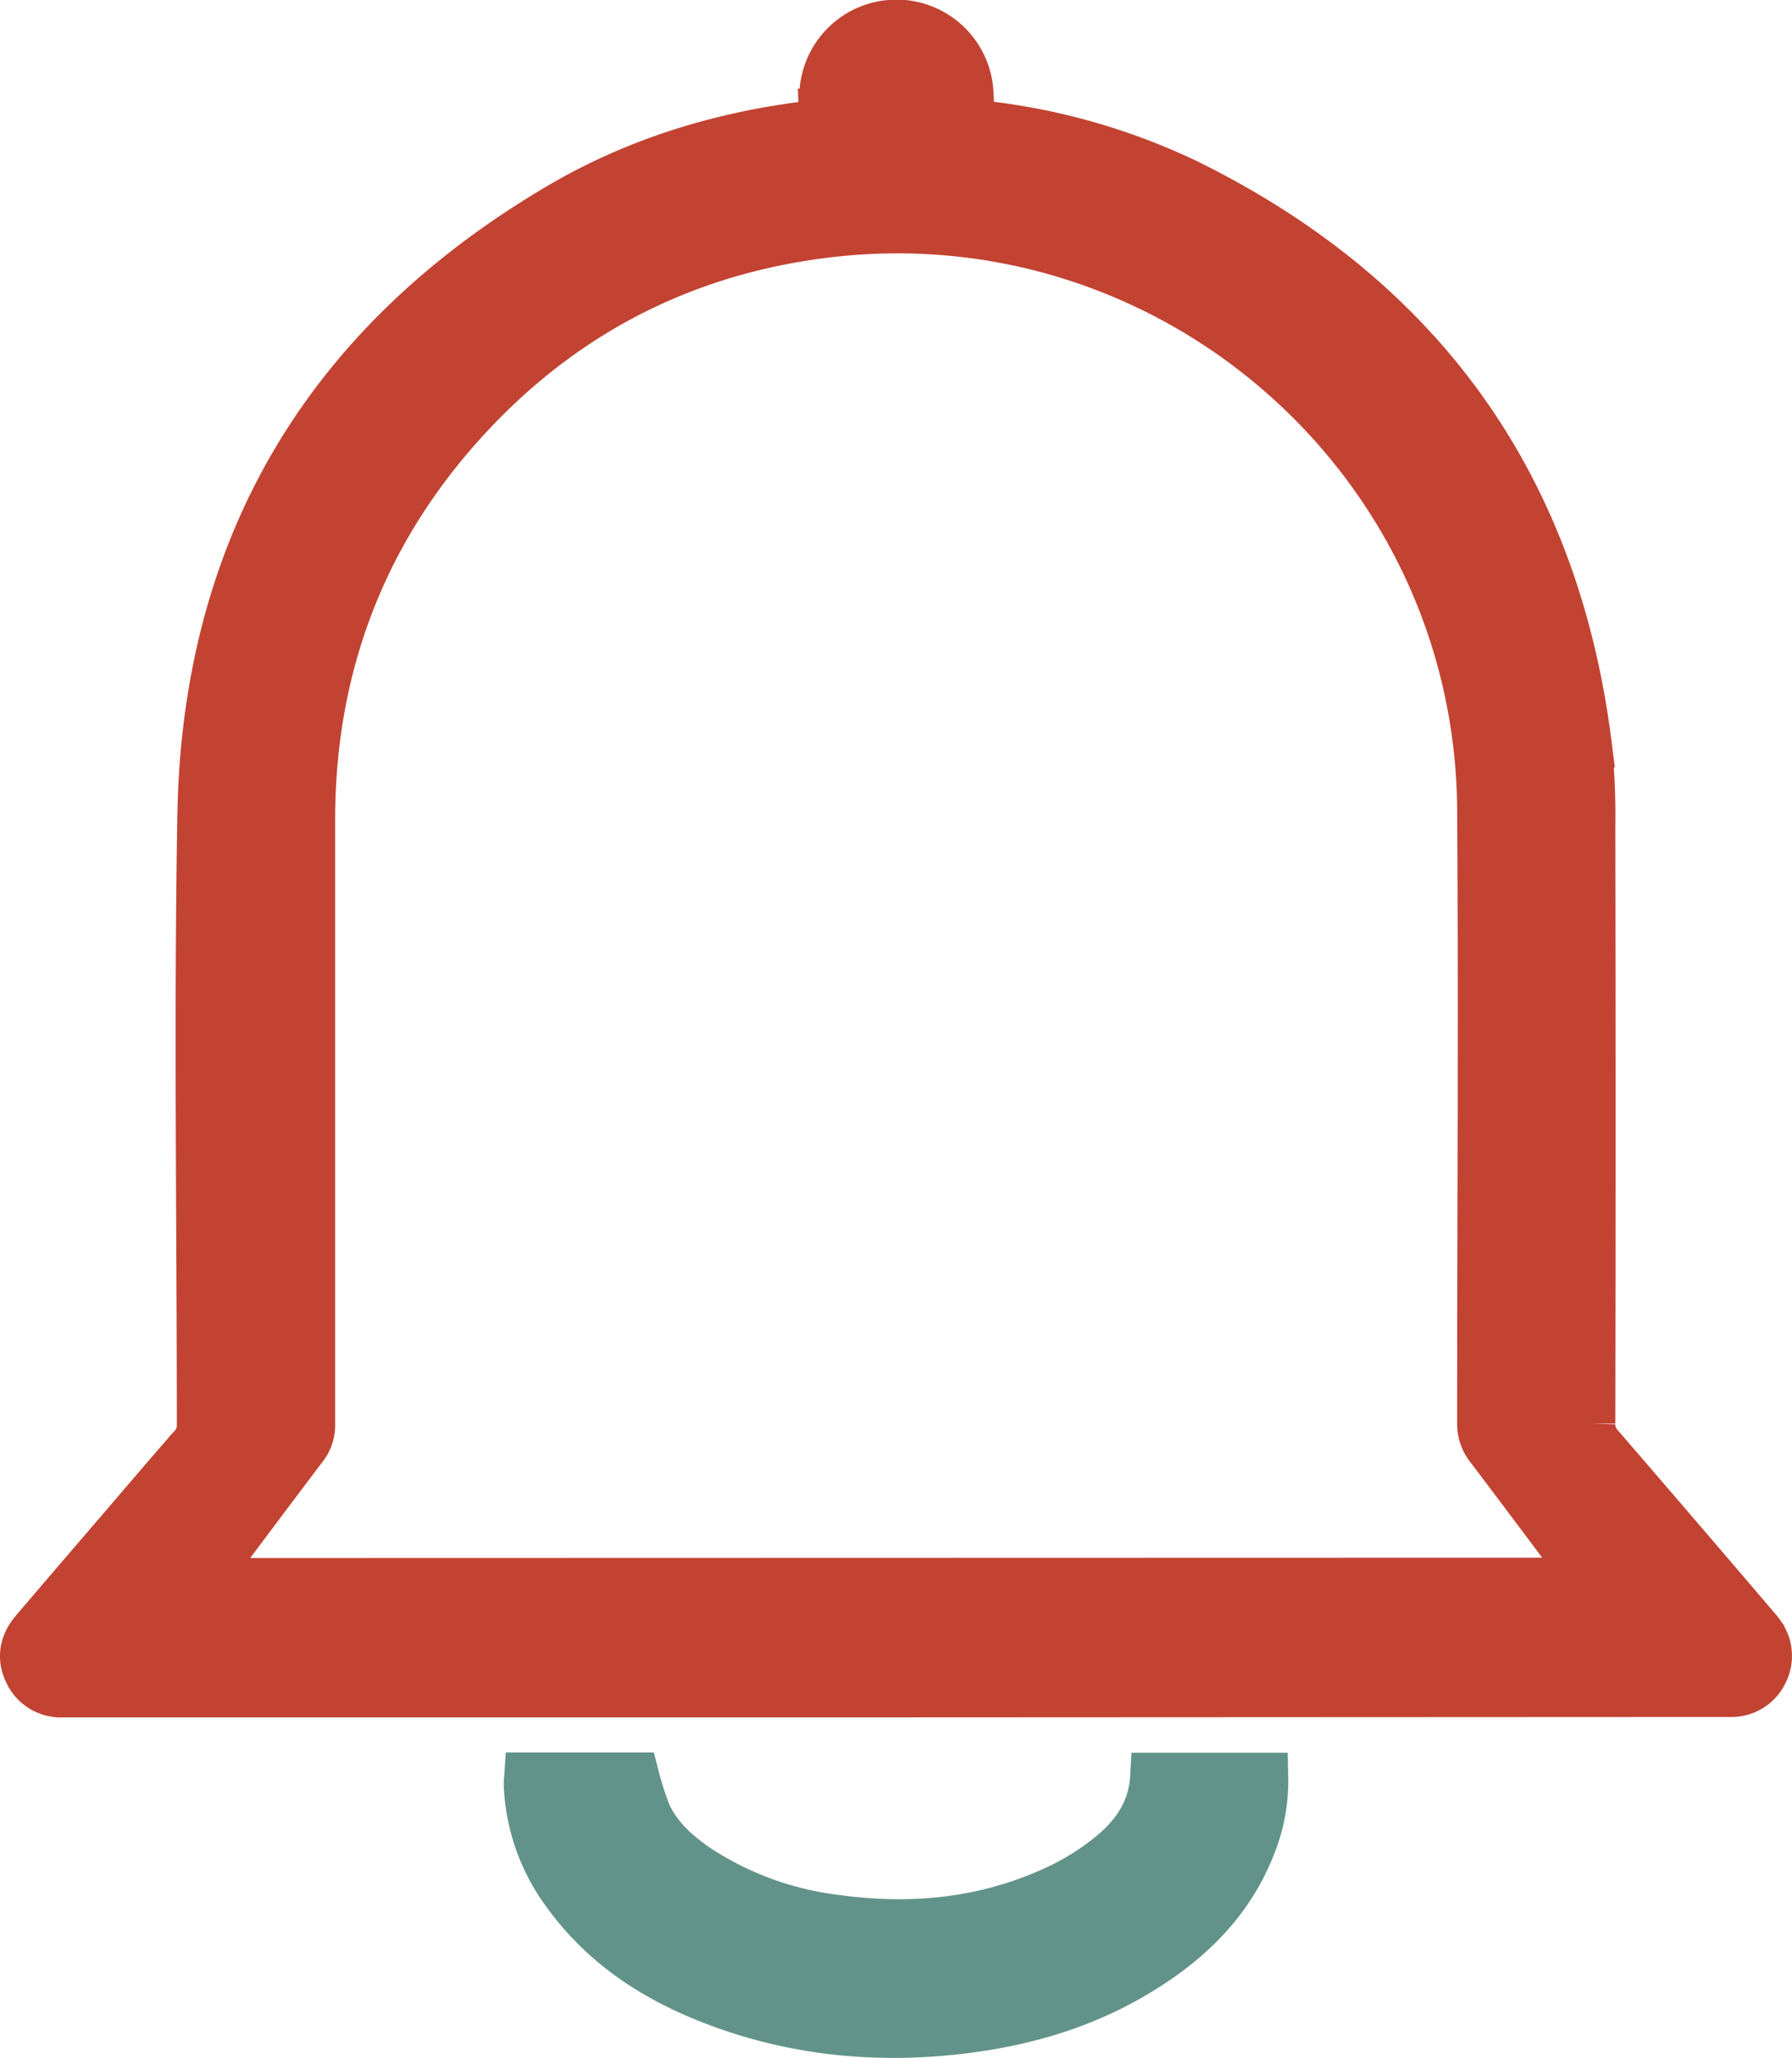 <svg id="Layer_1" data-name="Layer 1" xmlns="http://www.w3.org/2000/svg" viewBox="0 0 368.99 423.58"><path d="M189.21,354.62H17.68a7.42,7.42,0,0,1-7.24-4.38c-1.43-3-.81-5.85,1.32-8.34q8.54-10,17.08-19.93c5.16-6,10.29-12.08,15.52-18a6.46,6.46,0,0,0,1.72-4.62c0-41.83-.62-83.67.11-125.51,1-55.48,26.19-97.24,73.94-125.25,16-9.38,33.52-14.64,52-16.8,1.66-.2,2.15-.82,2.07-2.41a30.56,30.56,0,0,1,.17-5.15,15,15,0,0,1,29.87,1.07,30.28,30.28,0,0,1,0,4.26c-.12,1.56.52,2,2,2.21A130.12,130.12,0,0,1,249.78,44.2c47.58,23.73,75,62,81.73,114.9a140,140,0,0,1,.77,17.25q.11,61.41,0,122.81a6.55,6.55,0,0,0,1.73,4.63q15.76,18.25,31.44,36.63c.53.62,1.09,1.23,1.57,1.9a7.42,7.42,0,0,1,.83,8,7.34,7.34,0,0,1-6.65,4.22H359Zm142.84-22.87c-.63-.95-1.05-1.59-1.53-2.23-6.36-8.54-12.71-17-19.14-25.5a7.62,7.62,0,0,1-1.67-4.9c0-42.21.29-84.46,0-126.62C309.09,101,246.28,45.76,175.26,54.12c-30.41,3.59-55.92,17-76.21,39.86s-30.37,50.12-30.37,80.9V299.25A7.3,7.3,0,0,1,67.1,304c-6.48,8.54-12.86,17.08-19.28,25.67-.46.61-.89,1.28-1.5,2.15Z" transform="translate(-4.67 -6.13)" style="fill:#c24332;stroke:#c24332;stroke-miterlimit:10;stroke-width:10px"/><path d="M113.49,371.83h21.93a67.19,67.19,0,0,0,2.48,7.71c2.26,4.89,6.19,8.39,10.59,11.34a66.61,66.61,0,0,0,28.23,10.24c16.22,2.25,31.95.56,46.81-6.69a52.73,52.73,0,0,0,9.25-5.86c5.36-4.18,9.2-9.4,9.6-16.68h22.55a35.57,35.57,0,0,1-2.63,14.23c-4.49,11.39-12.73,19.39-22.93,25.62-10.83,6.65-22.72,10.28-35.23,11.93-17.08,2.25-33.9.95-50.21-4.88-13-4.64-24.43-11.63-32.66-23.05a40.12,40.12,0,0,1-7.88-22.3C113.37,373,113.44,372.55,113.49,371.83Z" transform="translate(-4.67 -6.13)" style="fill:#62938a;stroke:#62938a;stroke-miterlimit:10;stroke-width:10px"/></svg>